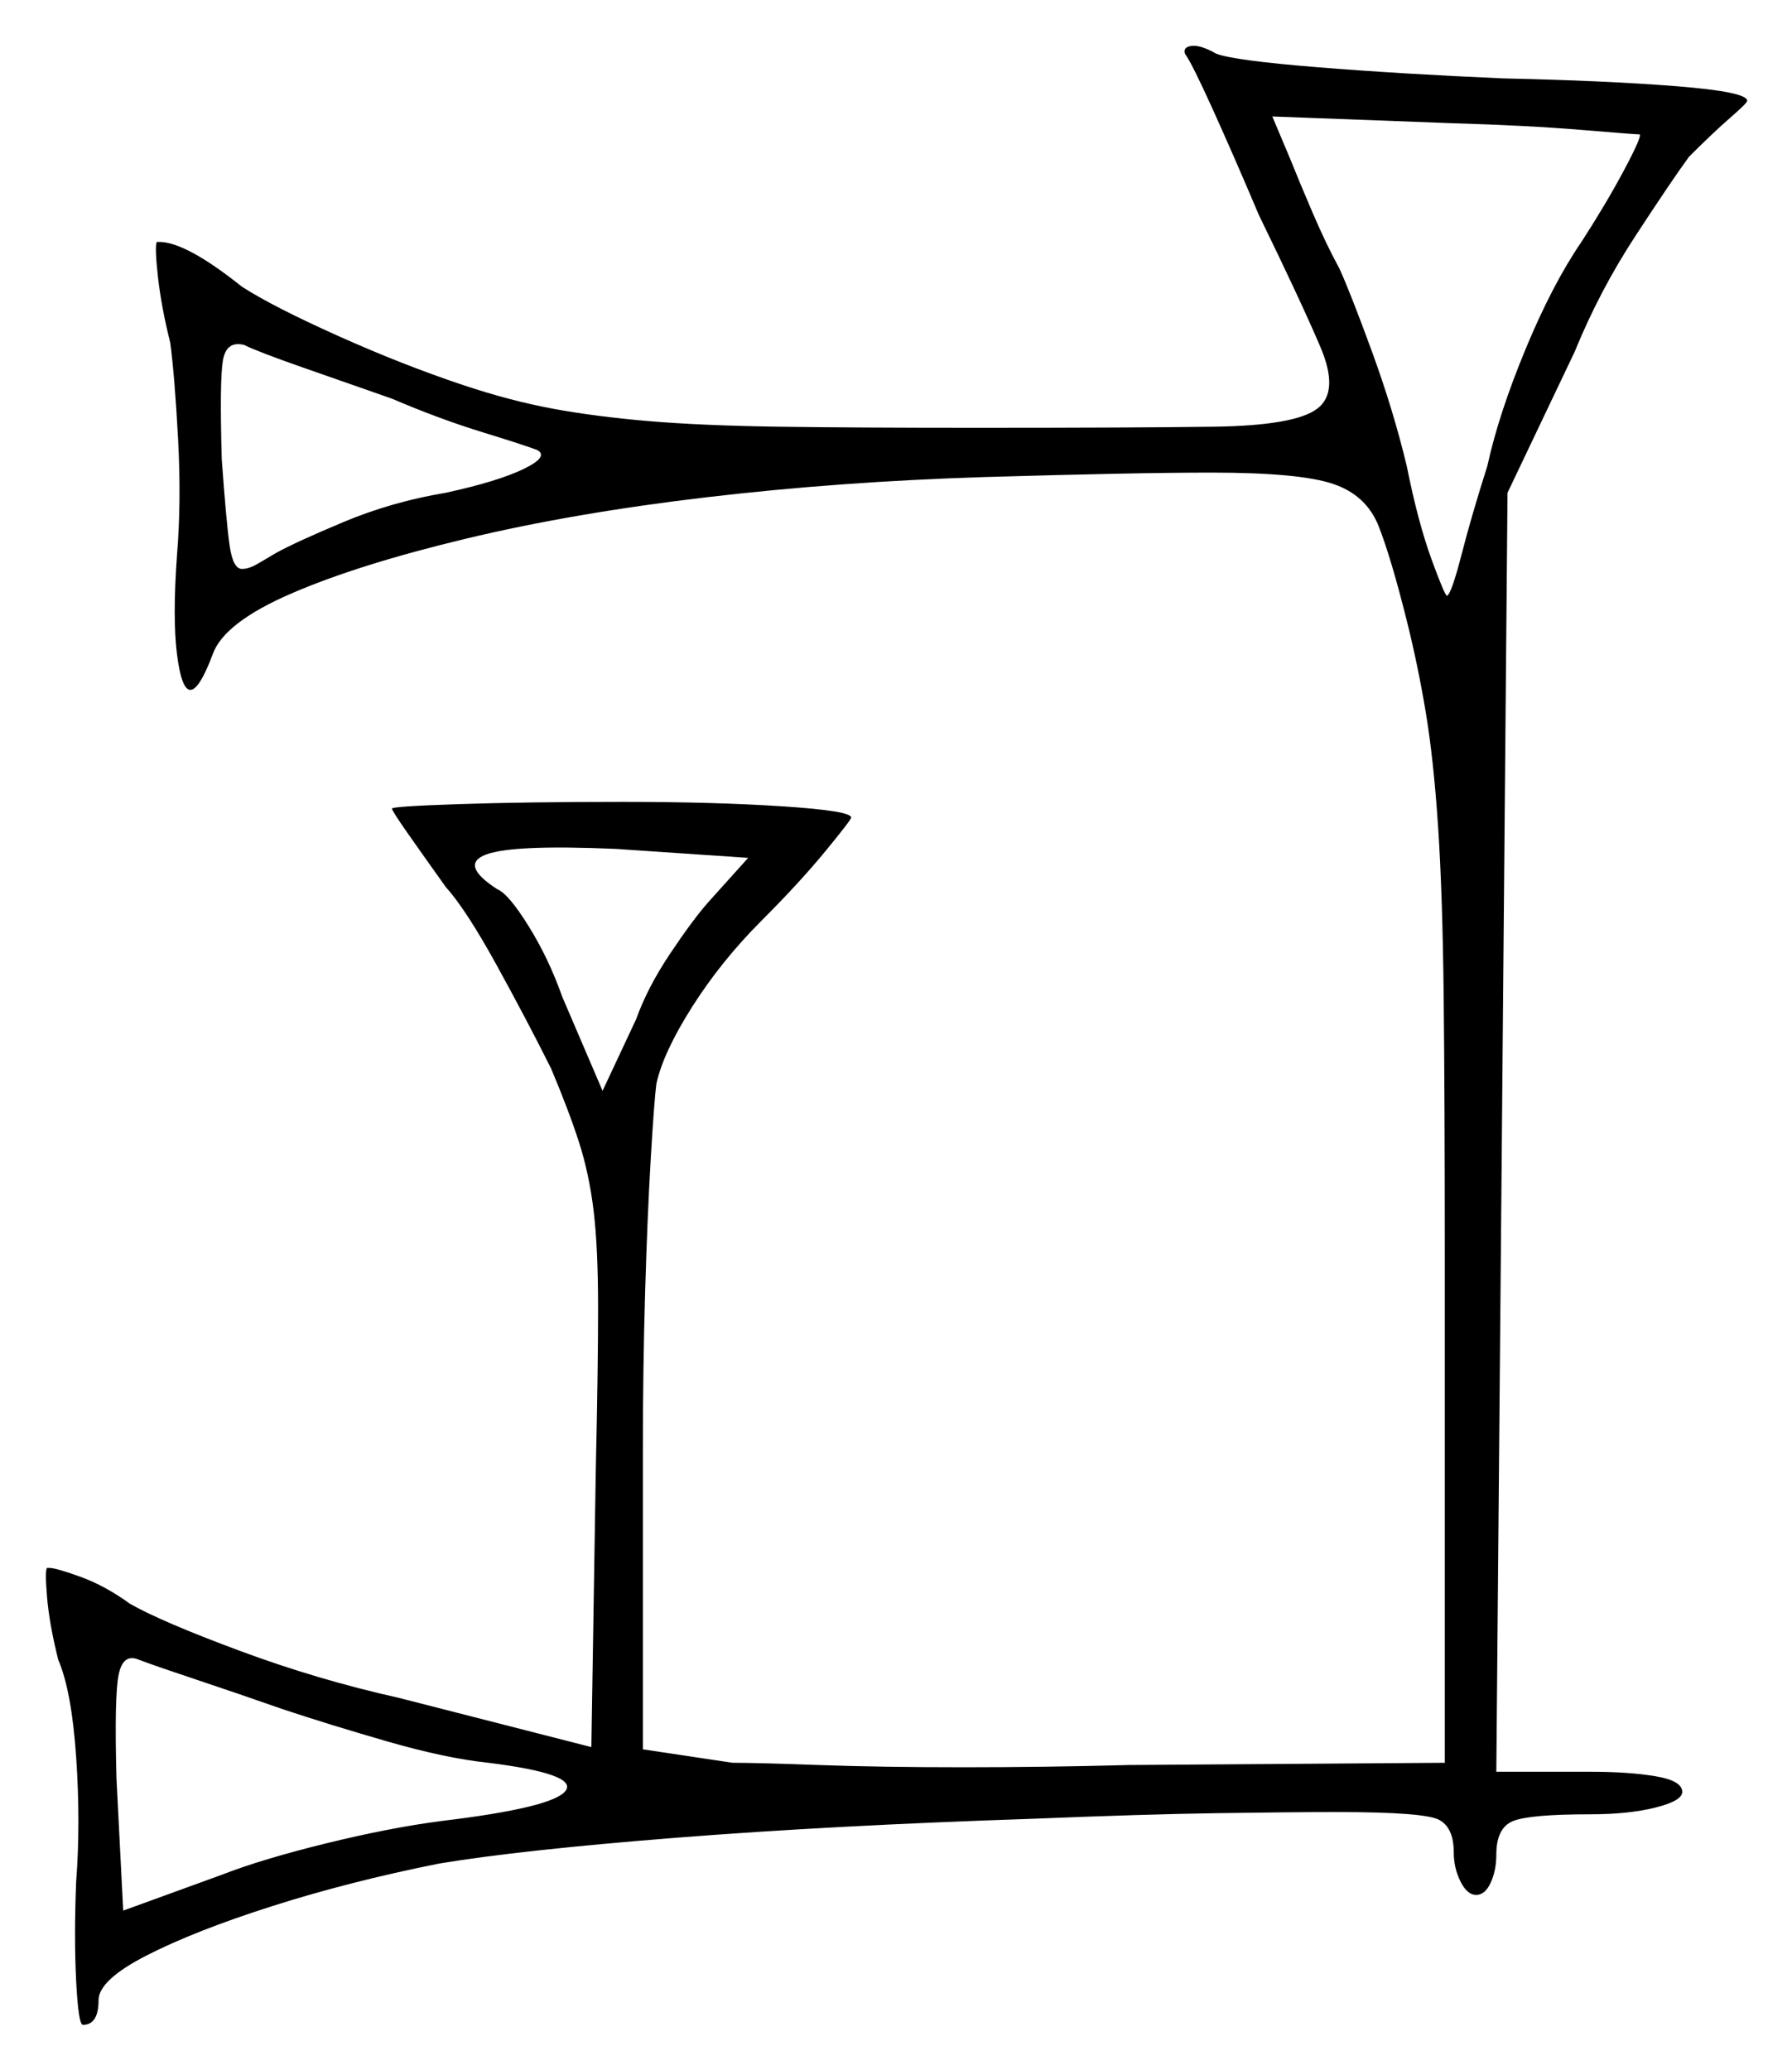 <svg xmlns="http://www.w3.org/2000/svg" width="400.0" height="462.0" viewBox="0 0 400.0 462.0"><path d="M158.0 201.5 167.0 191.5 137.5 189.5Q114.5 188.5 108.5 190.75Q102.5 193.0 111.0 198.5Q113.5 199.5 118.0 206.75Q122.5 214.0 125.5 222.5L134.5 243.5L142.0 227.5Q144.5 220.5 149.5 213.0Q154.5 205.5 158.0 201.5ZM87.5 89.0Q77.5 85.5 67.5 82.0Q57.5 78.5 54.5 77.0Q50.5 76.0 49.75 80.5Q49.0 85.0 49.5 102.5Q50.5 116.5 51.25 121.75Q52.0 127.0 54.0 127.0Q55.5 127.0 57.25 126.0Q59.0 125.0 61.5 123.5Q66.0 121.0 76.75 116.5Q87.5 112.0 99.5 110.0Q111.0 107.5 116.75 104.75Q122.5 102.0 120.0 100.5Q117.5 99.5 107.75 96.5Q98.0 93.5 87.5 89.0ZM366.0 30.0Q365.0 30.0 353.0 29.0Q341.0 28.0 324.0 27.5L284.0 26.0L288.0 35.5Q290.0 40.5 293.0 47.5Q296.0 54.5 299.0 60.0Q301.5 65.5 306.25 78.5Q311.0 91.5 314.0 104.0Q316.5 116.5 319.5 124.75Q322.5 133.0 323.0 133.0Q324.0 132.5 326.25 123.75Q328.5 115.0 332.0 104.0Q334.5 92.5 340.5 78.0Q346.5 63.5 353.0 54.0Q358.5 45.5 362.5 38.0Q366.5 30.5 366.0 30.0ZM63.0 381.5Q53.0 378.0 44.0 375.0Q35.0 372.0 31.0 370.5Q27.5 369.0 26.5 373.75Q25.5 378.5 26.0 397.0L27.5 426.5L49.5 418.5Q58.5 415.0 72.75 411.5Q87.0 408.0 98.5 406.5Q123.5 403.5 126.25 399.75Q129.0 396.0 109.0 393.5Q99.5 392.5 86.5 388.75Q73.5 385.0 63.0 381.5ZM264.5 12.0Q264.0 10.5 266.0 10.25Q268.0 10.0 271.5 12.0Q275.5 13.5 294.0 15.0Q312.5 16.5 335.5 17.5Q358.5 18.0 374.25 19.25Q390.0 20.5 390.0 22.5Q390.0 23.0 386.25 26.25Q382.5 29.5 377.0 35.0Q373.0 40.5 365.0 52.75Q357.0 65.0 351.5 78.5L336.5 110.0L334.0 395.5H355.0Q363.5 395.5 369.5 396.5Q375.5 397.5 375.5 400.0Q375.5 402.0 369.5 403.5Q363.5 405.0 355.0 405.0Q341.5 405.0 337.75 406.5Q334.0 408.0 334.0 414.0Q334.0 417.5 332.75 420.25Q331.5 423.0 329.5 423.0Q327.5 423.0 326.0 420.0Q324.5 417.0 324.5 413.5Q324.5 408.0 321.25 406.25Q318.0 404.5 298.5 404.5Q288.0 404.5 271.5 404.75Q255.0 405.0 230.5 406.0Q185.5 407.5 150.75 410.25Q116.0 413.0 98.0 416.0Q78.0 420.0 60.75 425.5Q43.5 431.0 32.75 436.5Q22.0 442.0 22.0 446.5Q22.0 452.0 18.5 452.0Q17.5 452.0 17.0 442.25Q16.5 432.5 17.0 420.0Q18.0 407.0 17.0 392.25Q16.0 377.5 13.0 370.5Q11.0 362.5 10.5 356.5Q10.0 350.5 10.5 350.0Q10.5 350.0 10.5 350.0Q10.5 350.0 11.0 350.0Q12.5 350.0 18.0 352.0Q23.5 354.0 29.0 358.0Q36.0 362.0 53.5 368.5Q71.0 375.0 89.0 379.0L132.0 390.0L133.0 327.5Q133.5 305.5 133.5 292.0Q133.5 278.5 132.5 270.25Q131.5 262.0 129.25 255.0Q127.0 248.0 123.0 238.5Q117.5 227.5 110.75 215.25Q104.0 203.0 99.5 198.0Q94.5 191.0 91.0 186.0Q87.5 181.0 87.5 180.5Q87.5 180.0 102.5 179.5Q117.5 179.0 139.0 179.0Q159.5 179.0 174.75 180.0Q190.0 181.0 190.0 182.5Q190.0 183.0 184.25 190.0Q178.5 197.0 170.0 205.5Q161.0 214.5 154.5 224.75Q148.0 235.0 146.5 242.0Q146.0 246.0 145.25 258.75Q144.5 271.5 144.0 288.5Q143.5 305.5 143.5 323.5V390.5L163.5 393.5Q169.0 393.5 182.75 394.0Q196.5 394.5 215.0 394.5Q233.5 394.5 252.0 394.0L322.5 393.5V281.0Q322.5 245.5 322.25 222.5Q322.0 199.5 321.0 184.5Q320.0 169.5 318.25 159.0Q316.5 148.5 314.0 138.5Q310.5 124.5 307.75 117.5Q305.0 110.5 297.5 108.0Q290.0 105.5 270.5 105.5Q261.5 105.5 249.0 105.75Q236.5 106.0 219.5 106.5Q187.5 107.5 157.75 111.0Q128.0 114.5 104.0 120.25Q80.0 126.0 65.0 132.5Q50.0 139.0 47.5 146.0Q44.5 154.0 42.5 154.0Q40.5 154.0 39.5 146.0Q38.5 138.0 39.5 124.0Q40.5 112.0 39.75 98.0Q39.0 84.0 38.0 76.5Q36.0 68.5 35.25 61.75Q34.5 55.0 35.0 54.0Q35.0 54.0 35.25 54.0Q35.5 54.0 35.5 54.0Q41.5 54.0 54.0 64.0Q61.0 68.5 75.5 75.0Q90.0 81.5 103.5 86.0Q114.0 89.5 123.5 91.25Q133.0 93.0 144.75 94.0Q156.5 95.0 173.75 95.25Q191.0 95.5 218.0 95.5Q253.0 95.5 271.0 95.25Q289.0 95.0 294.0 91.25Q299.0 87.5 294.75 77.5Q290.5 67.5 281.0 48.0Q275.5 35.0 270.75 24.5Q266.0 14.0 264.5 12.0Z" fill="black" /></svg>